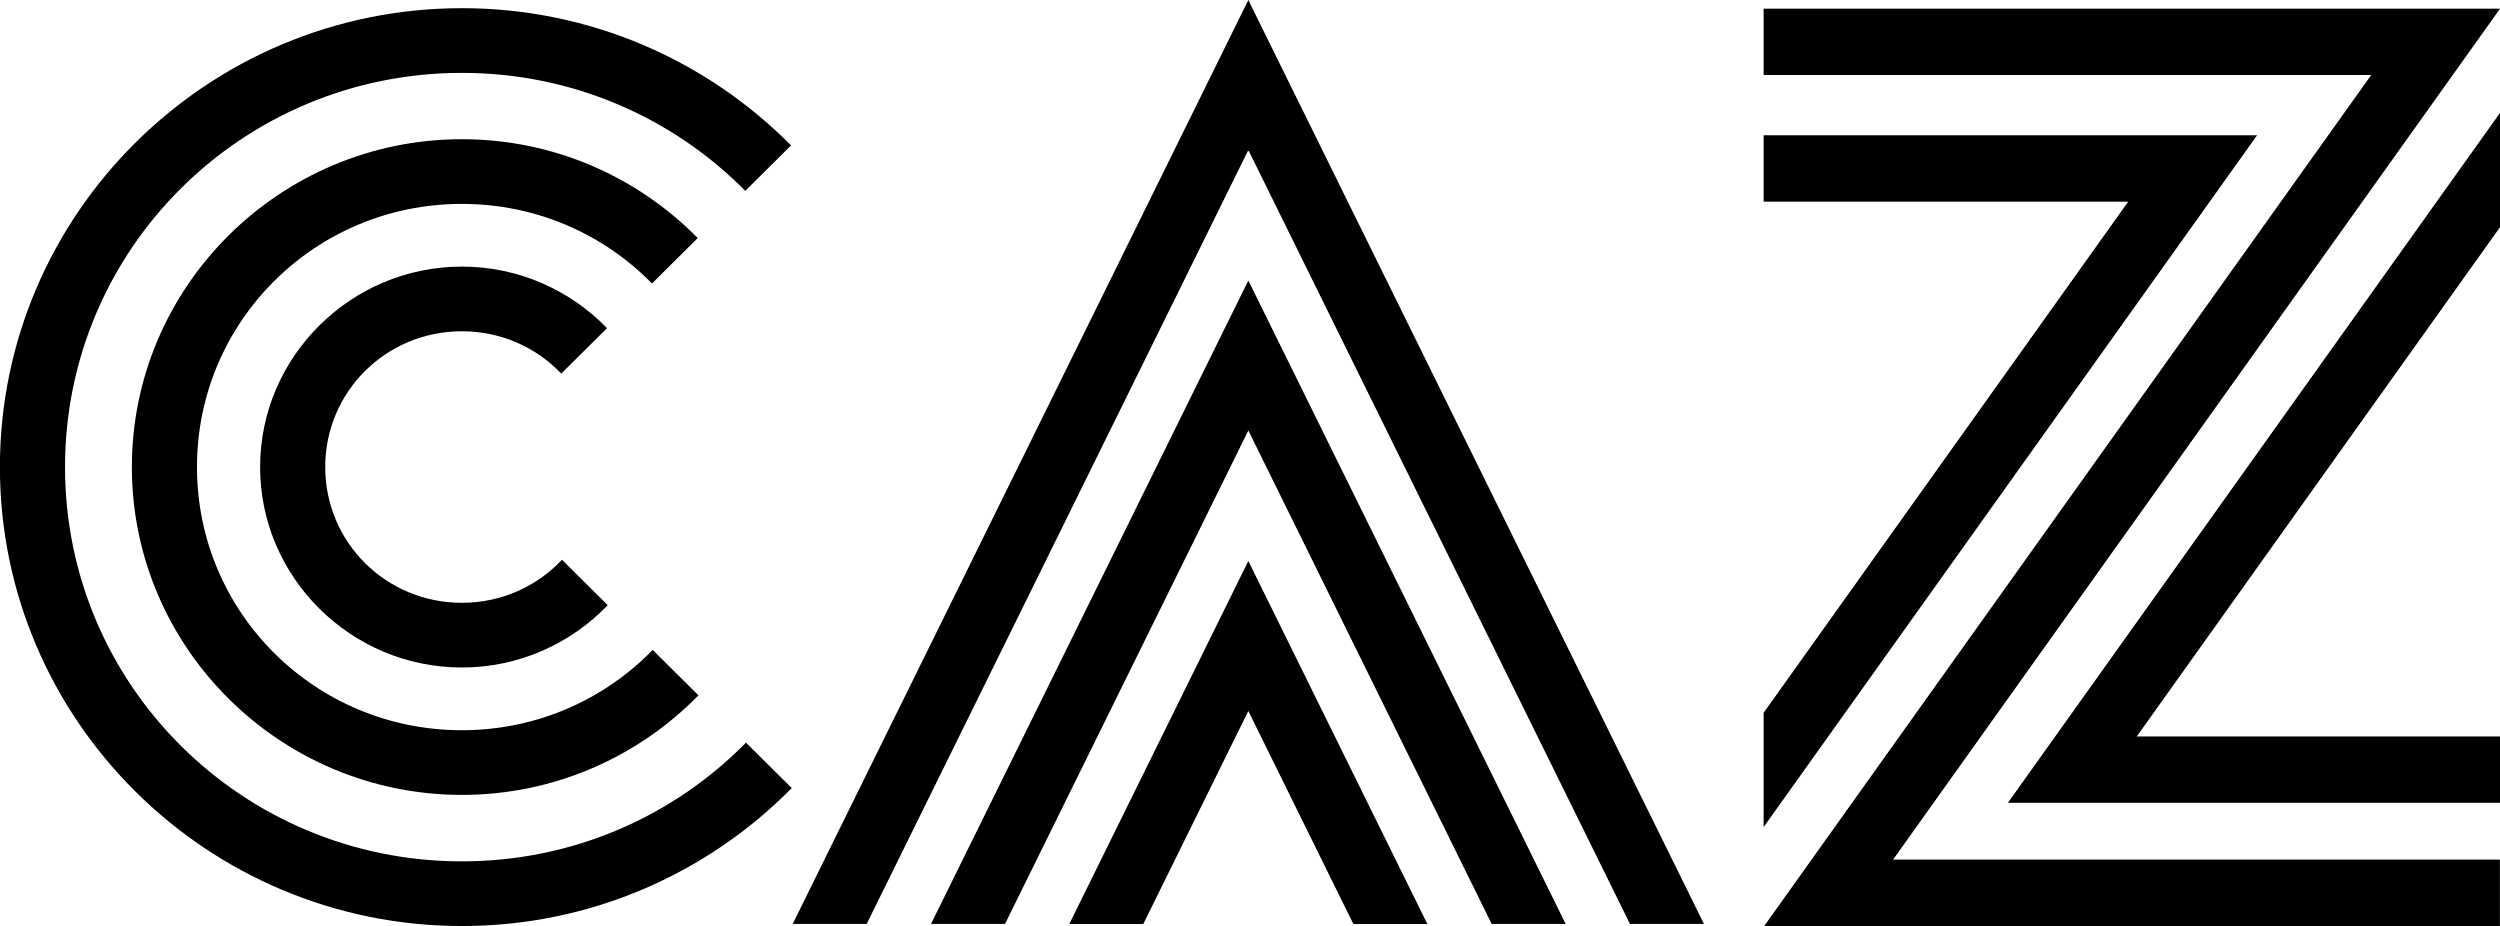 <?xml version="1.0" encoding="UTF-8" standalone="no"?>
<svg xmlns="http://www.w3.org/2000/svg" height="222.24" width="600" version="1.1" viewBox="0 0 158.75 58.801">
 <g transform="translate(-268.63 -203.99)">
  <path d="m347.9 203.99l-28.934 58.671h4.698l24.235-49.144 24.235 49.144h4.698l-28.934-58.671z"/>
  <path d="m347.9 221.8c-6.717 13.62-13.434 27.241-20.151 40.861h4.699l15.452-31.334 15.452 31.334h4.698c-6.717-13.62-13.434-27.241-20.151-40.861z"/>
  <path d="m347.9 239.61c-3.789 7.684-7.579 15.368-11.368 23.052h4.698l6.669-13.524 6.669 13.524h4.698c-3.789-7.684-7.579-15.368-11.368-23.052z"/>
  <path d="m380.62 204.54v4.214h38.582c-12.848 18.012-25.696 36.024-38.544 54.036h46.716v-4.214h-38.534c12.845-18.008 25.69-36.016 38.534-54.023v-0.013z"/>
  <path d="m427.38 211.16c-10.416 14.603-20.832 29.205-31.248 43.808h31.248v-4.214h-23.066l23.066-32.337z"/>
  <path d="m380.62 212.58v4.214h23.153l-23.153 32.459v7.257c10.445-14.643 20.89-29.287 31.335-43.93z"/>
  <g>
   <path style="color-rendering:auto;text-decoration-color:#000000;color:#000000;font-variant-numeric:normal;shape-rendering:auto;font-variant-ligatures:normal;text-decoration-line:none;font-variant-position:normal;mix-blend-mode:normal;solid-color:#000000;font-feature-settings:normal;shape-padding:0;font-variant-alternates:normal;text-indent:0;dominant-baseline:auto;font-variant-caps:normal;image-rendering:auto;white-space:normal;text-decoration-style:solid;text-orientation:mixed;isolation:auto;text-transform:none" d="m297.96 204.51c-16.177 0-29.336 13.071-29.336 29.141s13.159 29.142 29.336 29.142c8.197 0 15.618-3.358 20.946-8.76l-2.905-2.886c-4.573 4.653-10.96 7.539-18.041 7.539-13.942 0-25.201-11.184-25.201-25.034s11.258-25.034 25.201-25.034c7.057 0 13.425 2.866 17.995 7.492l2.906-2.887c-5.324-5.375-12.727-8.714-20.901-8.714z"/>
   <path style="color-rendering:auto;text-decoration-color:#000000;color:#000000;font-variant-numeric:normal;shape-rendering:auto;font-variant-ligatures:normal;text-decoration-line:none;font-variant-position:normal;mix-blend-mode:normal;solid-color:#000000;font-feature-settings:normal;shape-padding:0;font-variant-alternates:normal;text-indent:0;dominant-baseline:auto;font-variant-caps:normal;image-rendering:auto;white-space:normal;text-decoration-style:solid;text-orientation:mixed;isolation:auto;text-transform:none" d="m297.96 212.83c-11.55 0-20.957 9.345-20.957 20.818s9.407 20.818 20.957 20.818c5.883 0 11.21-2.426 15.021-6.322l-2.905-2.886c-3.056 3.147-7.349 5.101-12.116 5.101-9.315 0-16.822-7.457-16.822-16.711 0-9.254 7.507-16.711 16.822-16.711 4.744 0 9.017 1.935 12.071 5.055l2.905-2.886c-3.808-3.869-9.116-6.276-14.976-6.276z"/>
   <path style="color-rendering:auto;text-decoration-color:#000000;color:#000000;font-variant-numeric:normal;shape-rendering:auto;font-variant-ligatures:normal;text-decoration-line:none;font-variant-position:normal;mix-blend-mode:normal;solid-color:#000000;font-feature-settings:normal;shape-padding:0;font-variant-alternates:normal;text-indent:0;dominant-baseline:auto;font-variant-caps:normal;image-rendering:auto;white-space:normal;text-decoration-style:solid;text-orientation:mixed;isolation:auto;text-transform:none" d="m297.96 220.92c-7.052 0-12.813 5.723-12.813 12.728 0 7.005 5.761 12.728 12.813 12.728 3.635 0 6.923-1.523 9.26-3.956l-2.905-2.886c-1.581 1.684-3.837 2.734-6.355 2.734-4.817 0-8.678-3.836-8.678-8.621s3.861-8.621 8.678-8.621c2.495 0 4.732 1.03 6.31 2.687l2.905-2.886c-2.334-2.405-5.604-3.908-9.215-3.908z"/>
  </g>
 </g>
</svg>
